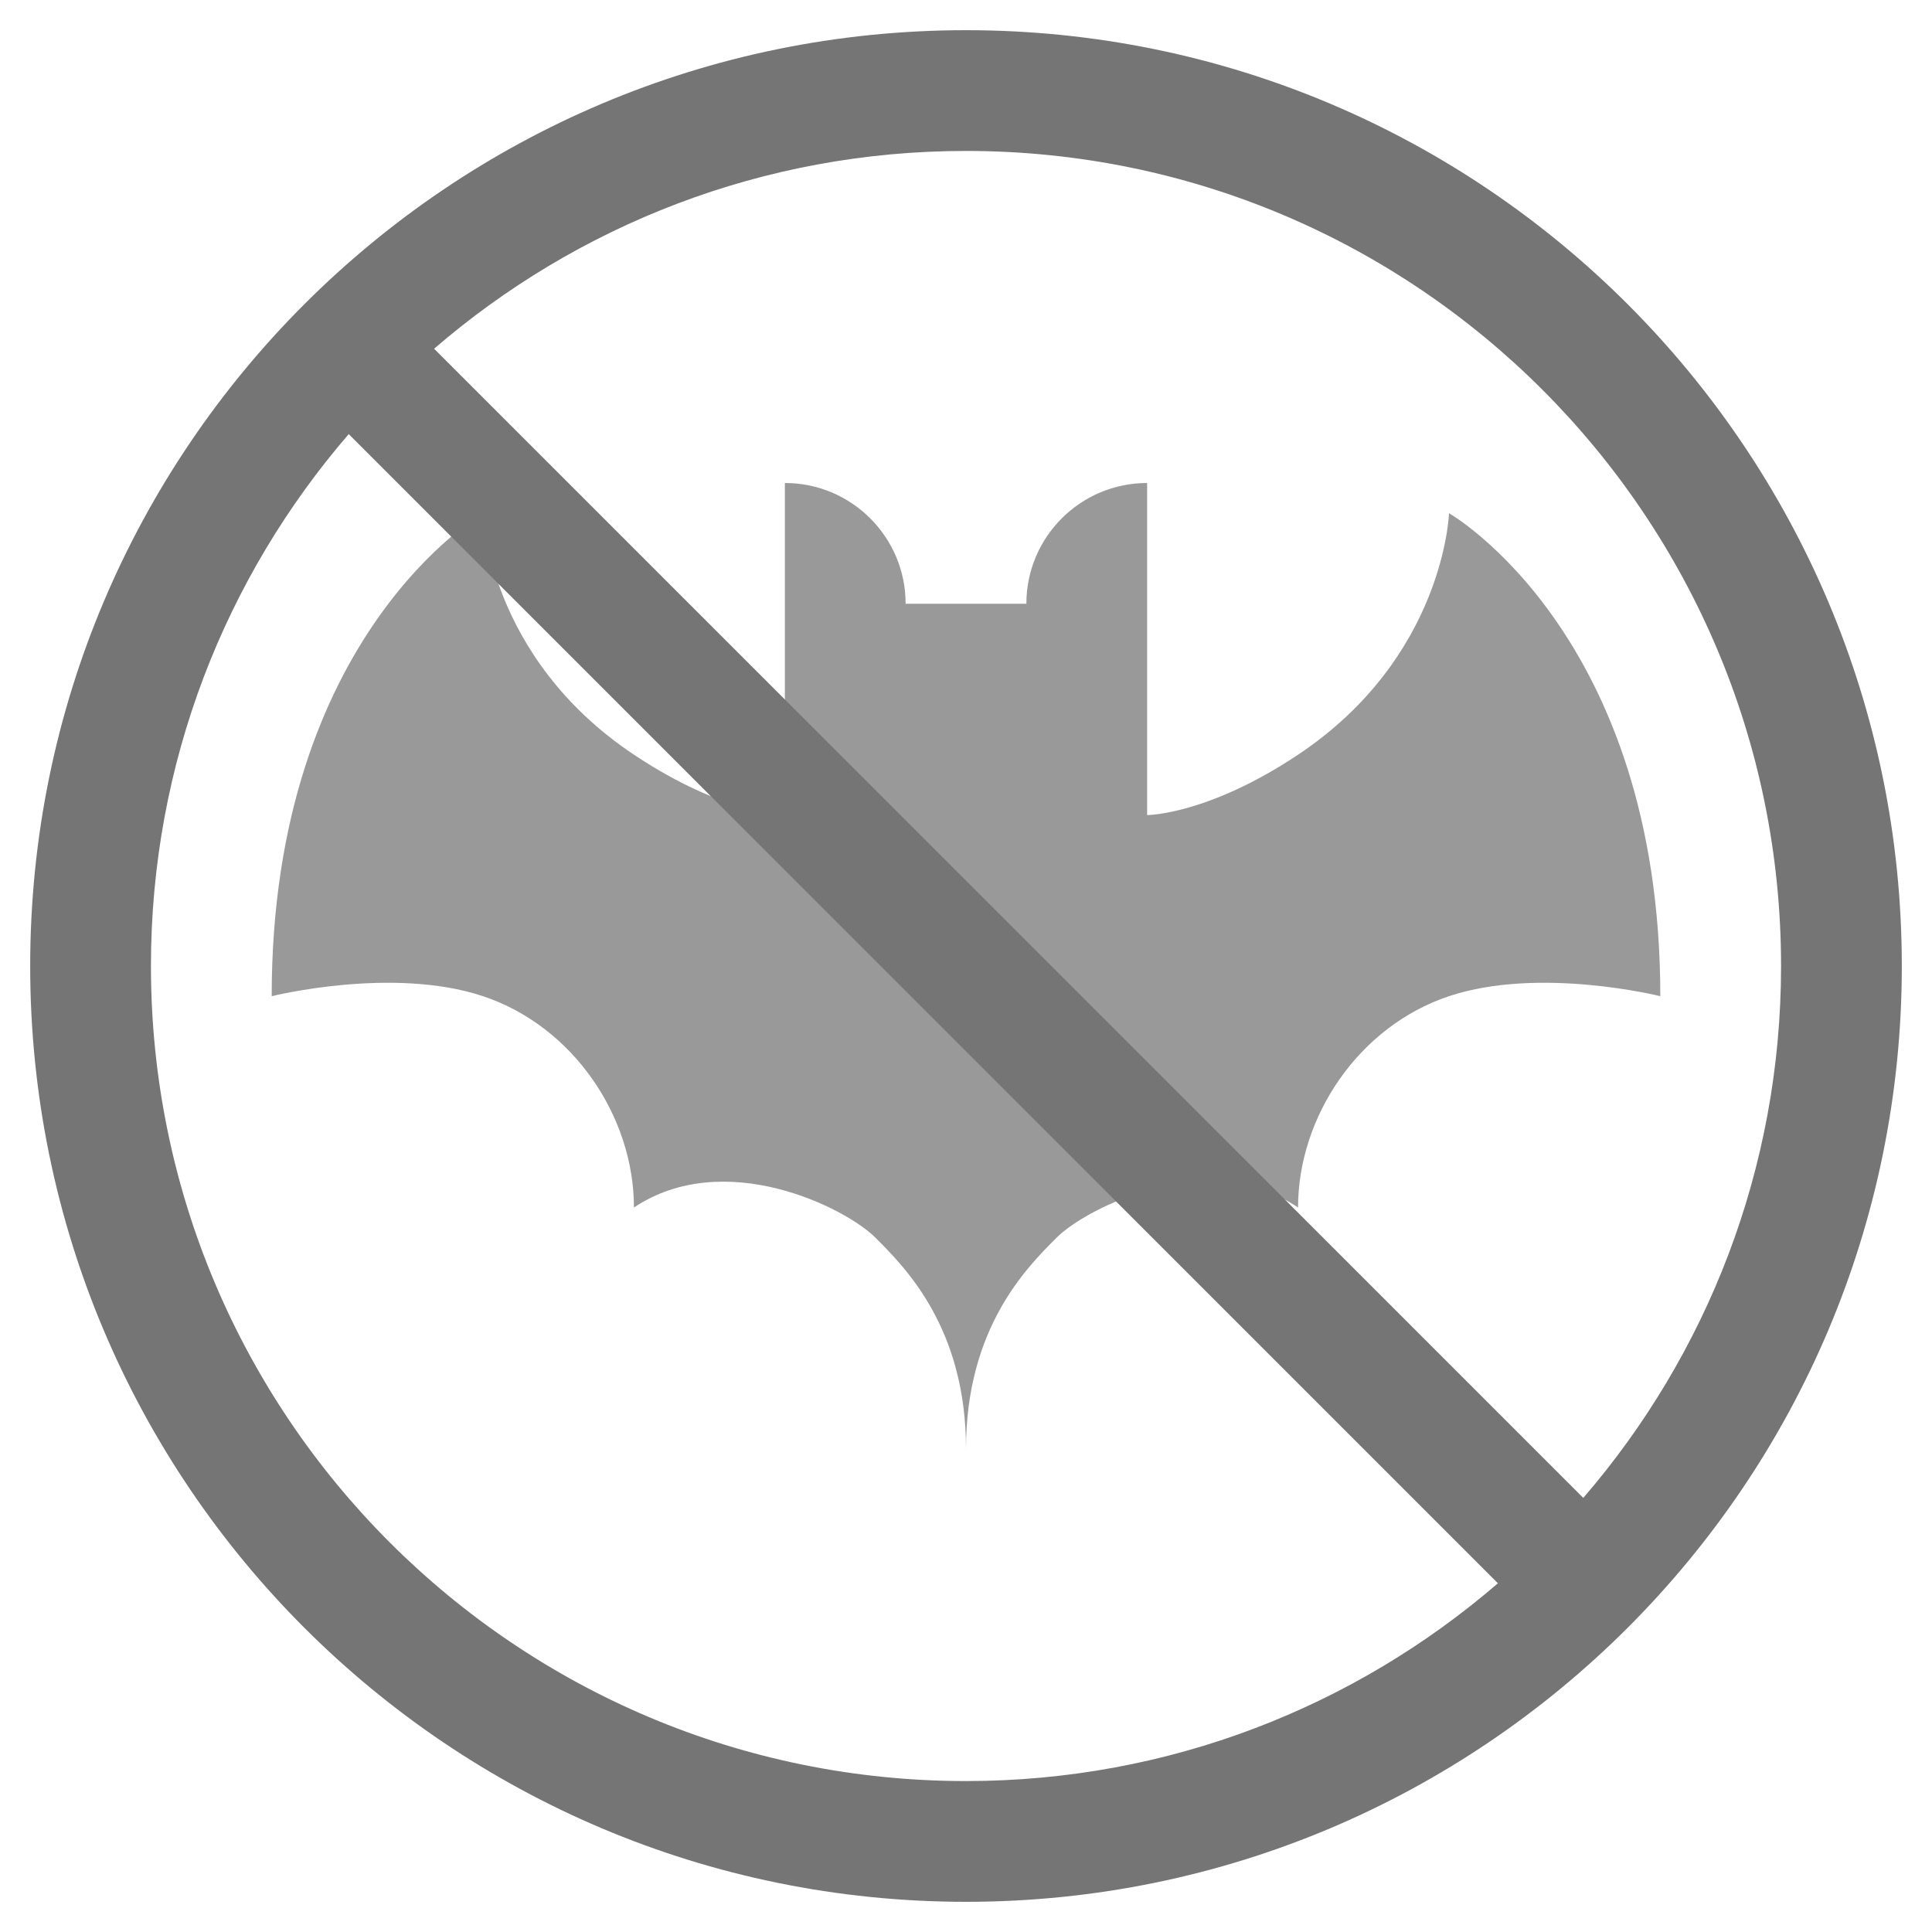 <svg version="1.1" id="_x31_-outline-expand" xmlns="http://www.w3.org/2000/svg" xmlns:xlink="http://www.w3.org/1999/xlink" x="0px" y="0px" viewBox="0 0 64 64" style="enable-background:new 0 0 64 64;" xml:space="preserve">
<path style="fill: rgb(153, 153, 153);" d="M32,48c0-4-2-6-3-7s-5-3-8-1c0-3-2-6-5-7s-7,0-7,0c0-12,7-16,7-16s0.148,4.766,5,8c3,2,5,2,5,2V16
	c2.209,0,4,1.791,4,4h4c0-2.209,1.791-4,4-4v11c0,0,2,0,5-2c4.852-3.234,5-8,5-8s7,4,7,16c0,0-4-1-7,0s-5,4-5,7c-3-2-7,0-8,1
	S32,44,32,48L32,48z" id="id_101"></path>
<path style="fill: rgb(117, 117, 117);" d="M32,1C14.879,1,1,14.879,1,32s13.879,31,31,31s31-13.879,31-31S49.121,1,32,1L32,1z M5,32
	c0-6.736,2.472-12.891,6.552-17.62L49.62,52.448C44.89,56.527,38.736,59,32,59C17.088,59,5,46.912,5,32L5,32z M52.448,49.62
	L14.38,11.552C19.109,7.473,25.263,5,32,5c14.912,0,27,12.088,27,27C59,38.736,56.527,44.891,52.448,49.62L52.448,49.62z" id="id_102"></path>
</svg>